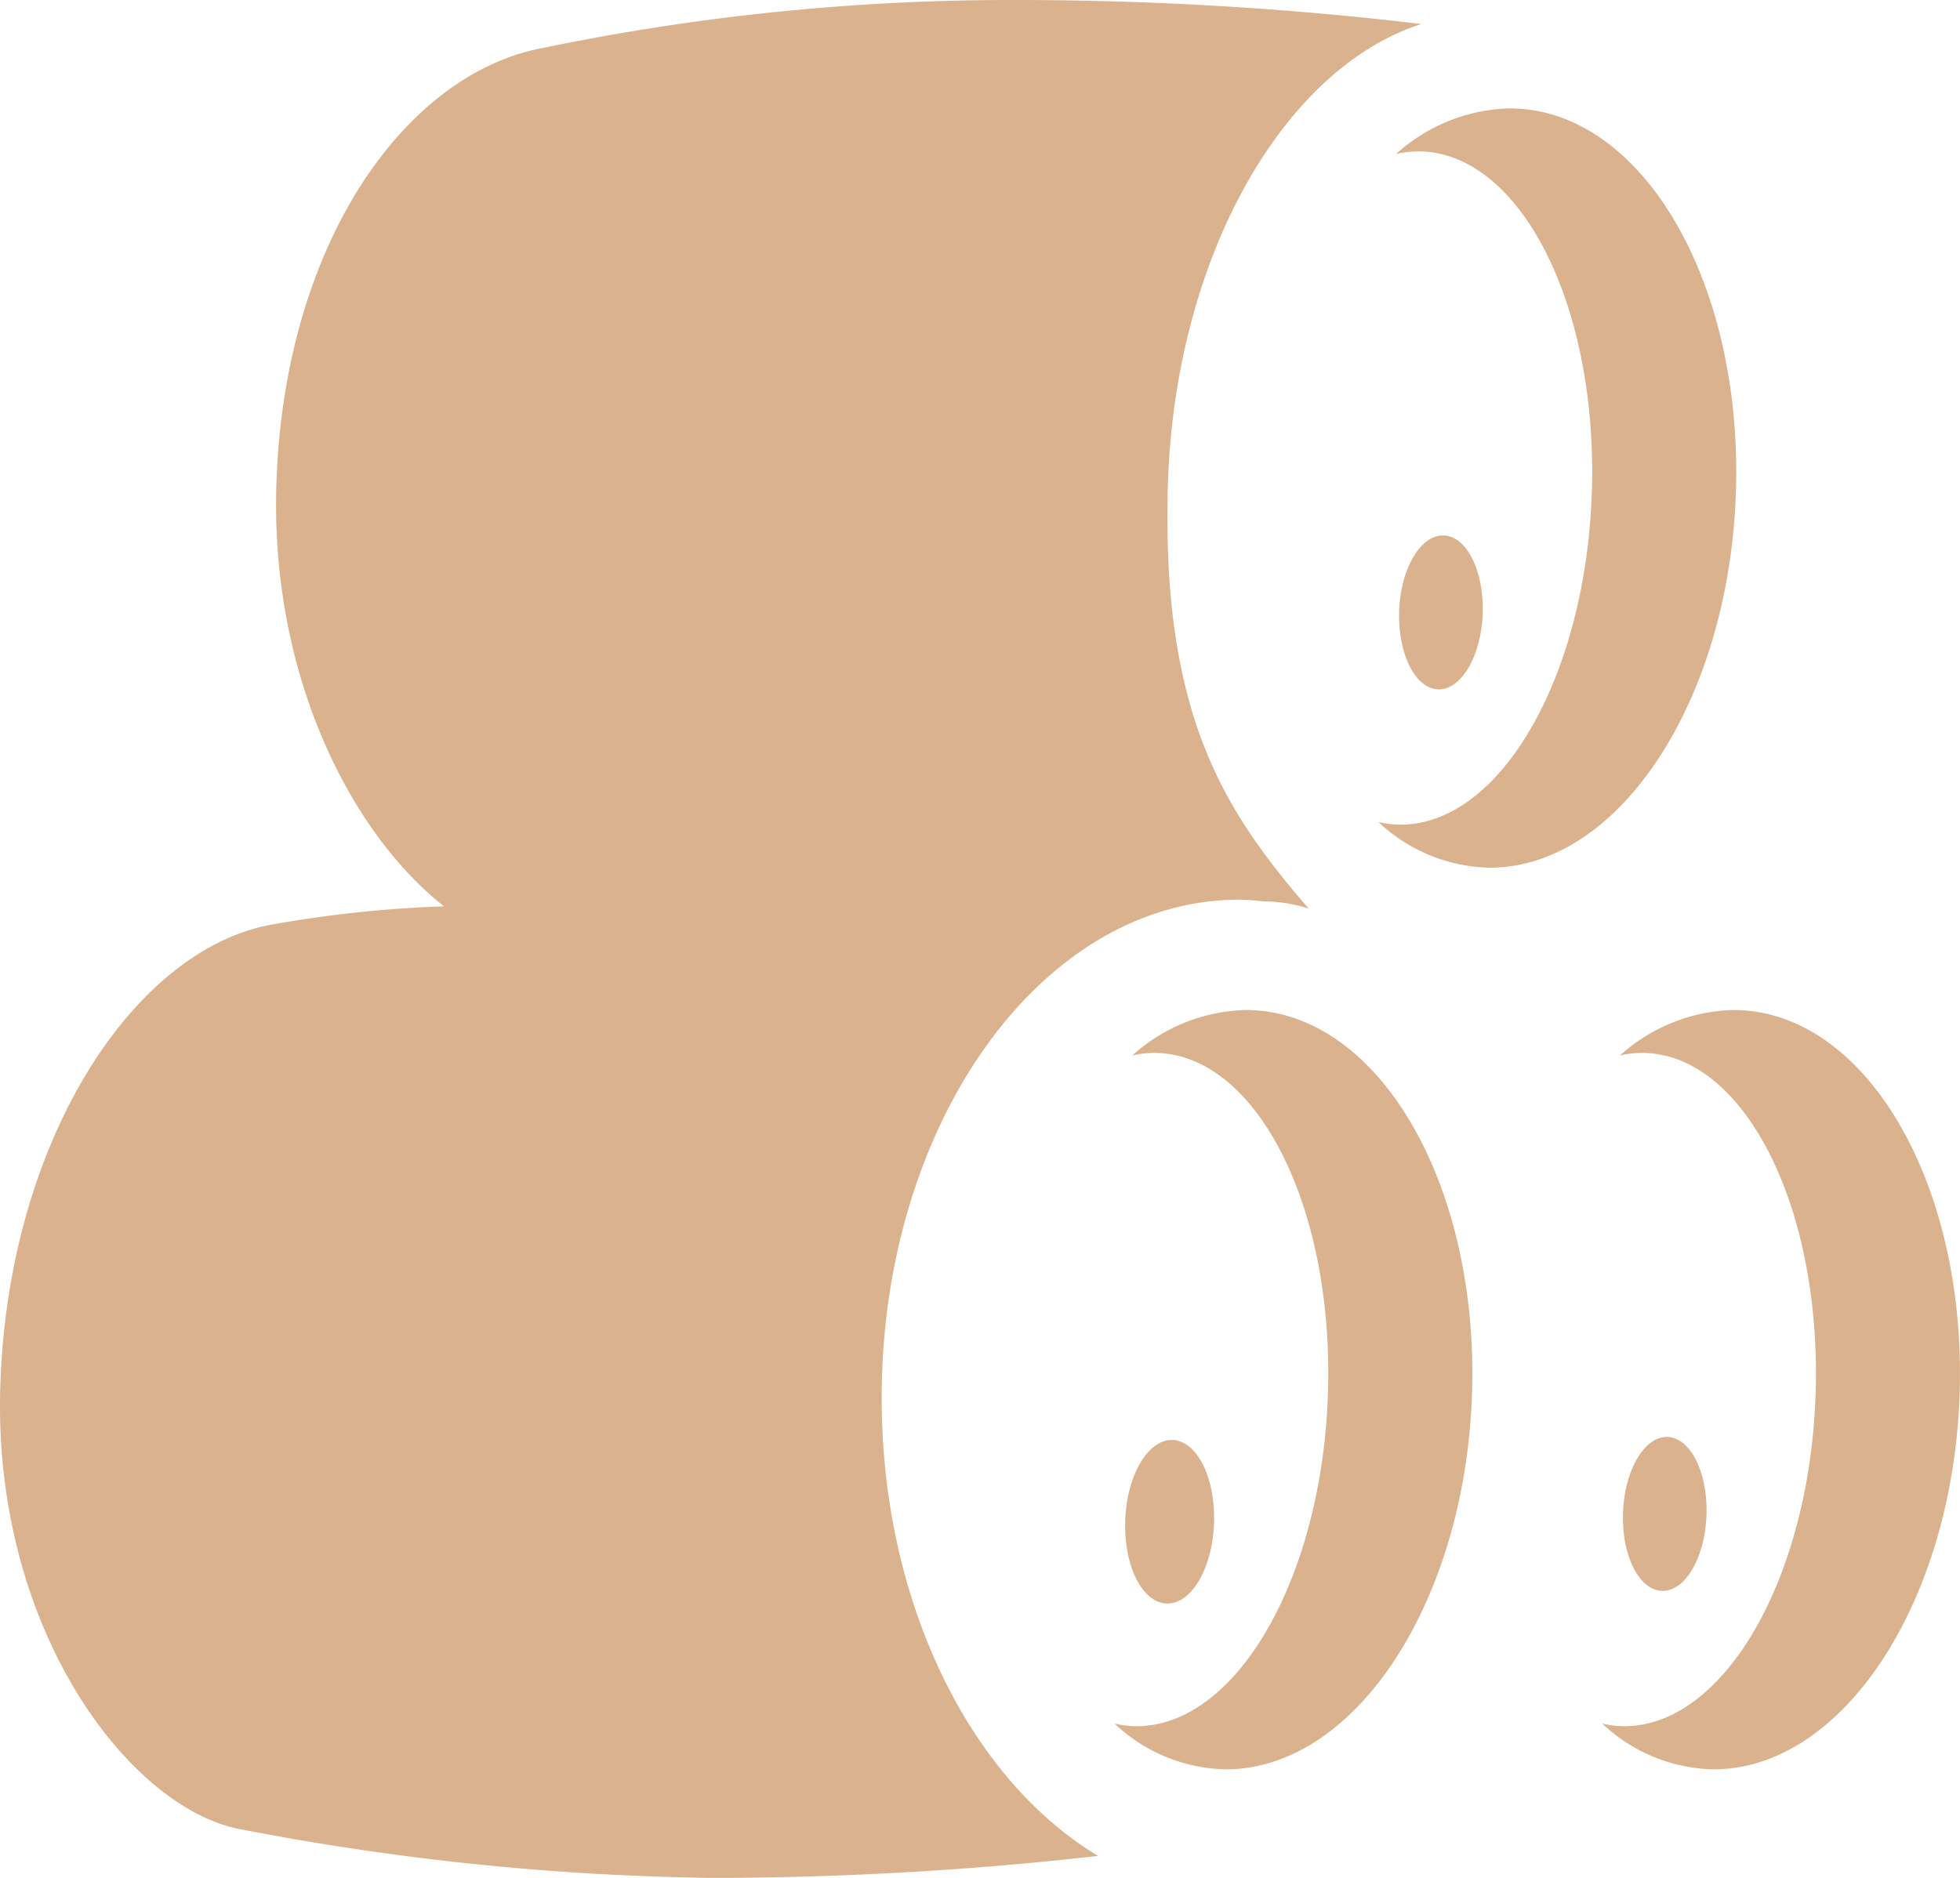 <svg xmlns="http://www.w3.org/2000/svg" width="48" height="46" viewBox="0 0 48 46"><path d="M-1984.039-745.178c-2.722-.444-6.112-4.826-5.956-10.781s3.157-10.654,6.52-11.368a29.253,29.253,0,0,1,4.351-.471c-2.24-1.756-4.231-5.567-4.11-10.245.157-5.955,3.141-10.149,6.522-10.781A56.463,56.463,0,0,1-1965.12-790a84.176,84.176,0,0,1,9.929.588c-3.405,1.093-6.064,5.767-6.21,11.369s1.412,7.936,3.45,10.3a3.629,3.629,0,0,0-1.109-.176,5.876,5.876,0,0,0-.587-.043c-4.839,0-8.761,5.467-8.761,12.21,0,5.027,2.182,9.342,5.3,11.214a84.7,84.7,0,0,1-9.395.539A64.8,64.8,0,0,1-1984.039-745.178Zm33.283-2.6a2.415,2.415,0,0,0,.531.063c2.473,0,4.574-3.692,4.692-8.247s-1.788-8.246-4.26-8.246a2.548,2.548,0,0,0-.535.063,4.3,4.3,0,0,1,2.778-1.114c3.2,0,5.679,4.163,5.544,9.3s-2.834,9.3-6.03,9.3A4.072,4.072,0,0,1-1950.756-747.775Zm-11.943,0a2.4,2.4,0,0,0,.531.063c2.473,0,4.572-3.692,4.692-8.247s-1.788-8.246-4.26-8.246a2.552,2.552,0,0,0-.535.063,4.3,4.3,0,0,1,2.779-1.114c3.2,0,5.678,4.163,5.544,9.3s-2.834,9.3-6.031,9.3A4.068,4.068,0,0,1-1962.7-747.775Zm.254-4.942c.029-1.108.54-2.007,1.142-2.007s1.064.9,1.035,2.007-.54,2-1.14,2S-1962.473-751.609-1962.444-752.717Zm12.192-.194c.026-1.041.506-1.887,1.072-1.887s1,.845.973,1.887-.506,1.884-1.072,1.884S-1950.28-751.87-1950.253-752.911Zm-5.984-16.948a2.509,2.509,0,0,0,.532.063c2.473,0,4.573-3.691,4.692-8.246s-1.789-8.247-4.26-8.247a2.644,2.644,0,0,0-.535.063,4.289,4.289,0,0,1,2.779-1.116c3.2,0,5.678,4.163,5.544,9.3s-2.834,9.3-6.03,9.3A4.079,4.079,0,0,1-1956.237-769.859Zm.5-5.138c.029-1.041.508-1.884,1.075-1.884s1,.843.973,1.884-.508,1.887-1.073,1.887S-1955.76-773.956-1955.735-775Z" transform="translate(1990 790)" fill="#dbb28e"></path></svg>